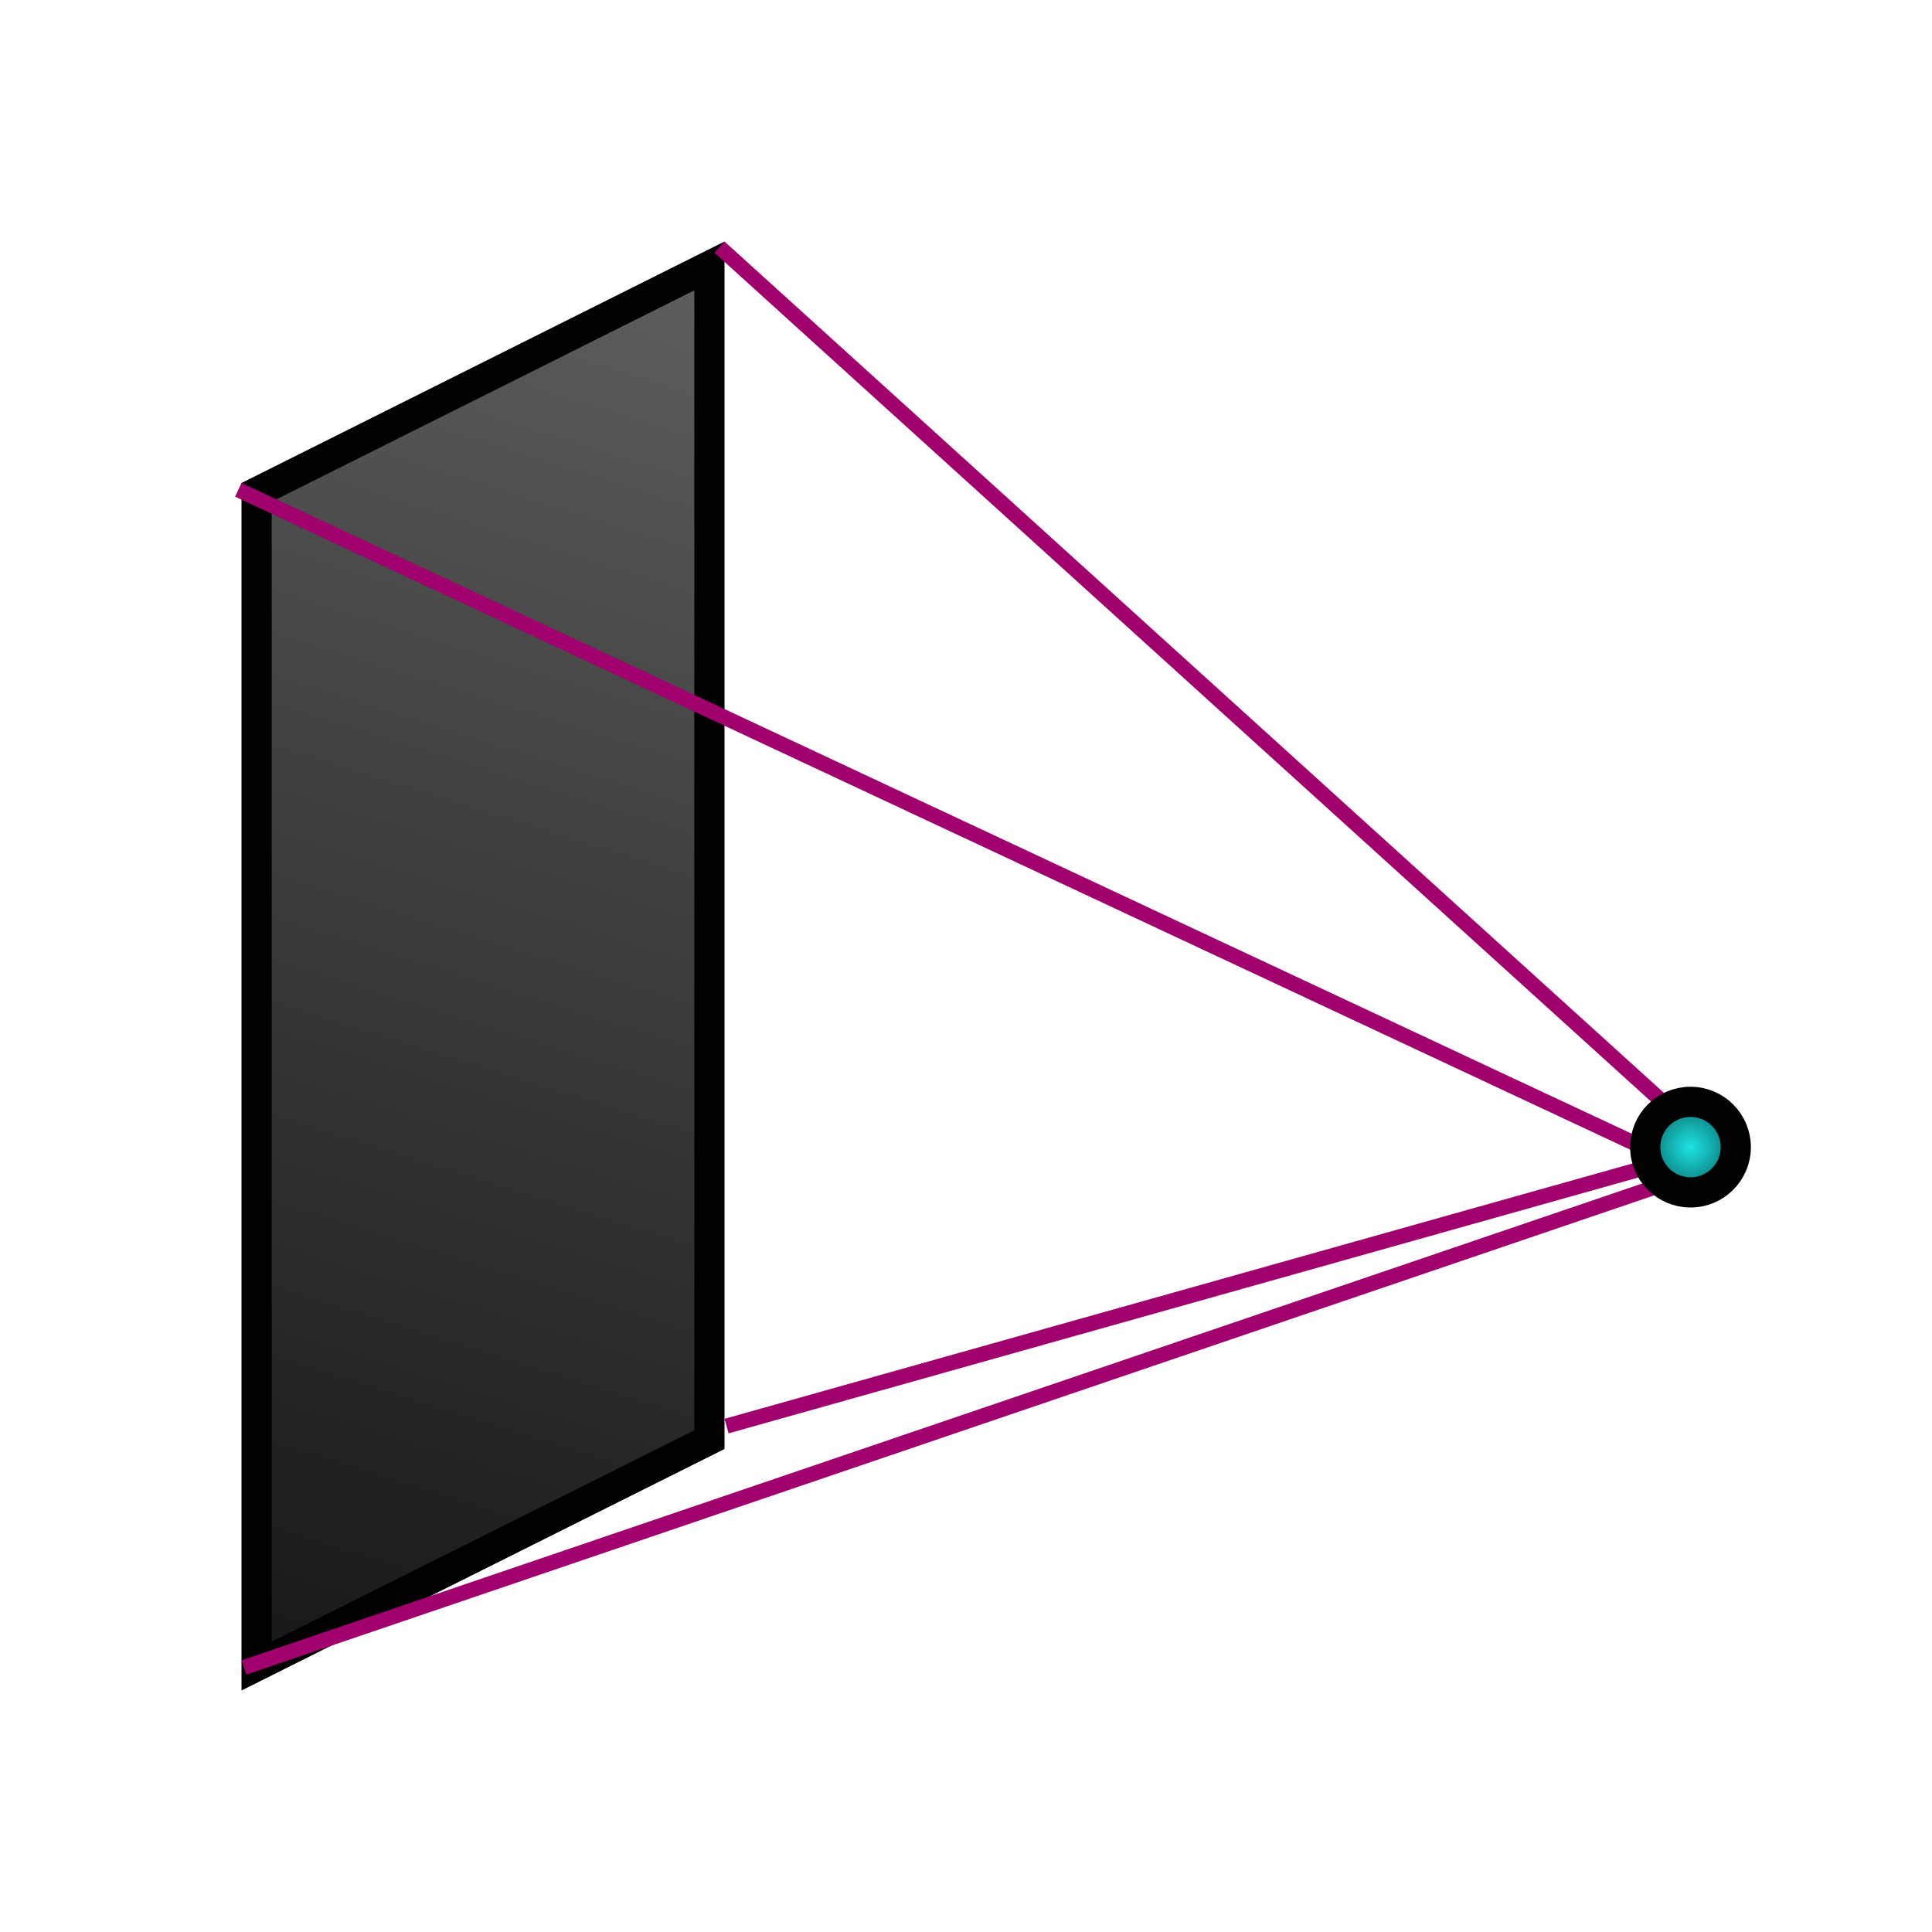 <svg width="64" height="64" viewBox="0 0 64 64" fill="none" xmlns="http://www.w3.org/2000/svg">
<path d="M8.5 28V16.309L23.5 8.809V47.691L8.5 55.191V28Z" fill="url(#paint0_linear_1_2)" stroke="black"/>
<line x1="55.832" y1="37.185" x2="23.832" y2="8.185" stroke="#A1016D" stroke-width="0.5"/>
<line x1="54.894" y1="38.226" x2="7.894" y2="16.226" stroke="#A1016D" stroke-width="0.5"/>
<line x1="55.081" y1="39.237" x2="8.081" y2="55.237" stroke="#A1016D" stroke-width="0.5"/>
<line x1="56.068" y1="38.241" x2="24.068" y2="47.241" stroke="#A1016D" stroke-width="0.5"/>
<circle cx="56" cy="38" r="1.5" fill="url(#paint1_radial_1_2)" stroke="black"/>
<defs>
<linearGradient id="paint0_linear_1_2" x1="24" y1="8" x2="9" y2="56" gradientUnits="userSpaceOnUse">
<stop stop-color="#5F5F5F"/>
<stop offset="1" stop-color="#161616"/>
</linearGradient>
<radialGradient id="paint1_radial_1_2" cx="0" cy="0" r="1" gradientUnits="userSpaceOnUse" gradientTransform="translate(56 38) rotate(90) scale(2)">
<stop stop-color="#1EE3E3"/>
<stop offset="1" stop-color="#004747"/>
</radialGradient>
</defs>
</svg>
